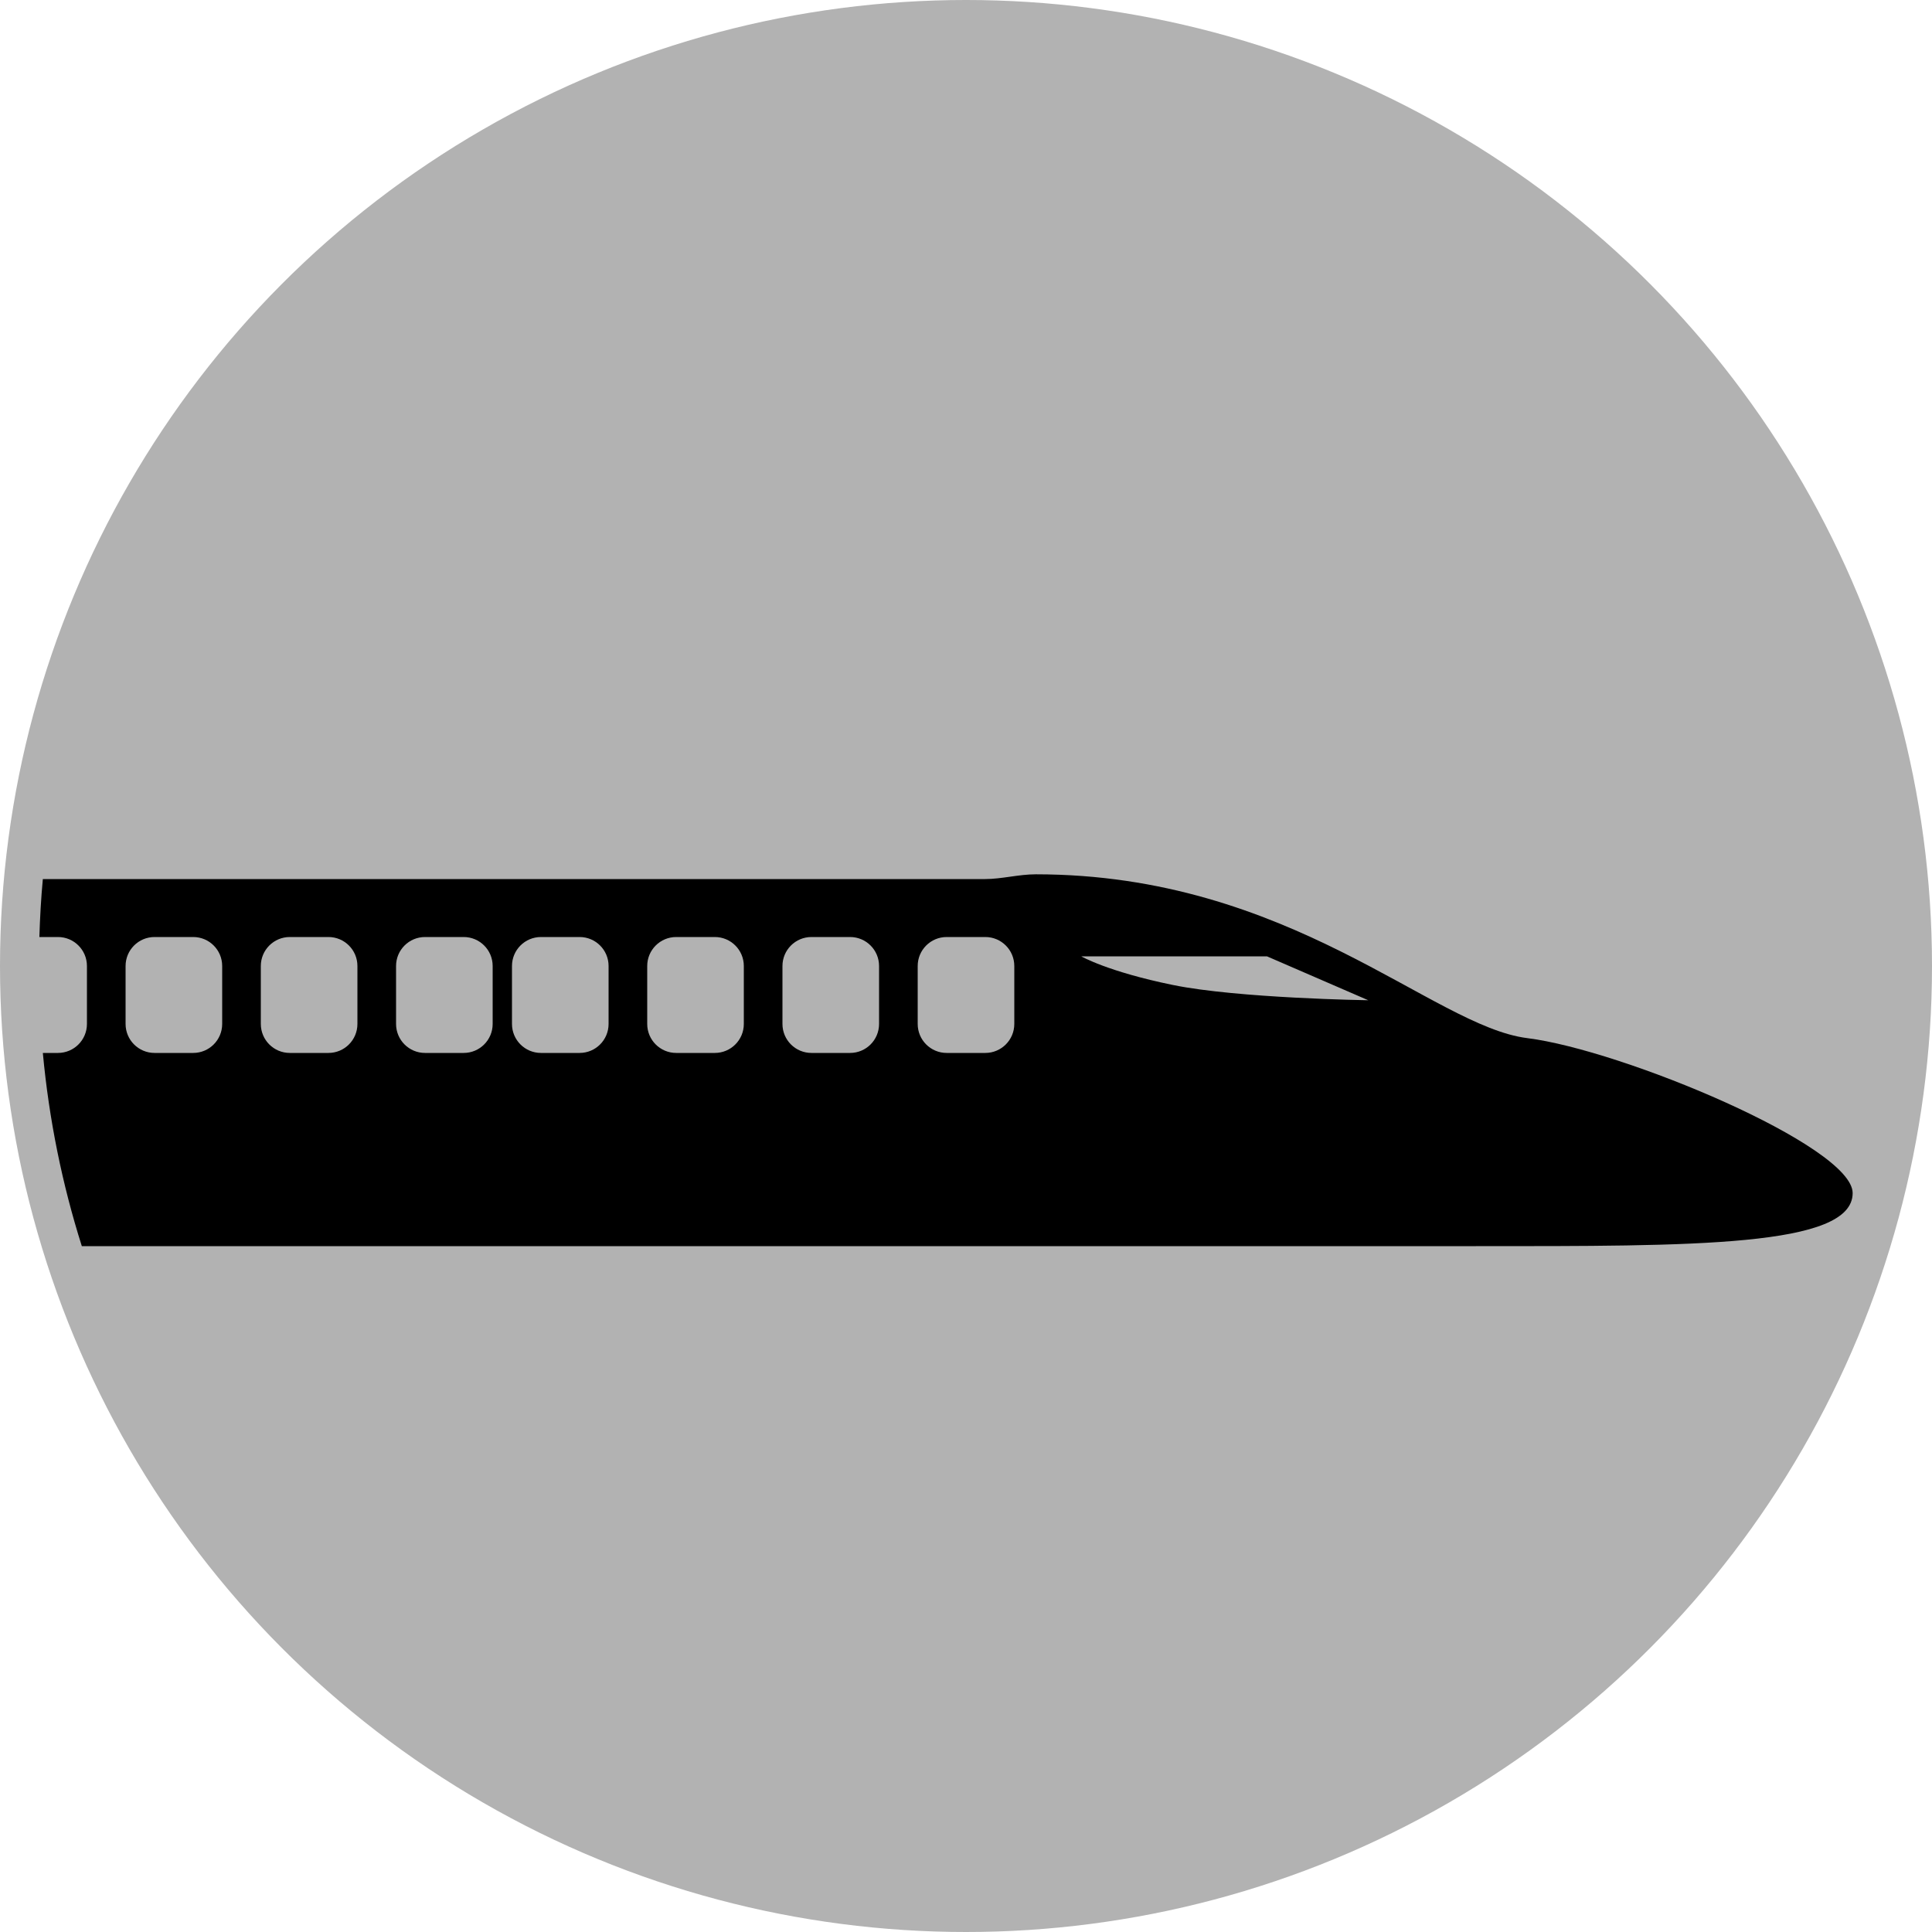 <?xml version="1.0" encoding="utf-8"?>
<!-- Generator: Adobe Illustrator 15.1.0, SVG Export Plug-In . SVG Version: 6.00 Build 0)  -->
<!DOCTYPE svg PUBLIC "-//W3C//DTD SVG 1.1//EN" "http://www.w3.org/Graphics/SVG/1.1/DTD/svg11.dtd">
<svg version="1.1" id="Ebene_1" xmlns="http://www.w3.org/2000/svg" xmlns:xlink="http://www.w3.org/1999/xlink" x="0px" y="0px"
	 width="100px" height="100px" viewBox="0 0 100 100" enable-background="new 0 0 100 100" xml:space="preserve">
<circle fill="#B2B2B2" cx="50" cy="50" r="50"/>
<path d="M95.893,61.754c0-2.434-11.936-7.411-16.842-8.021c-4.906-0.611-12.258-8.479-25.438-8.479
	c-0.886,0-1.762,0.246-2.625,0.246H2.217c-0.092,0.991-0.148,1.992-0.179,3H3c0.829,0,1.5,0.671,1.5,1.5v3
	c0,0.828-0.671,1.5-1.5,1.5H2.217c0.321,3.452,1.004,6.799,2.018,10h47.41c0.505,0,1.158,0,1.928,0c6.255,0,20.113,0,22.822,0
	C87.629,64.5,95.893,64.549,95.893,61.754z M11.5,53c0,0.828-0.671,1.5-1.5,1.5H8c-0.829,0-1.5-0.672-1.5-1.5v-3
	c0-0.829,0.671-1.5,1.5-1.5h2c0.829,0,1.5,0.671,1.5,1.5V53z M18.5,53c0,0.828-0.671,1.5-1.5,1.5h-2c-0.829,0-1.5-0.672-1.5-1.5v-3
	c0-0.829,0.671-1.5,1.5-1.5h2c0.829,0,1.5,0.671,1.5,1.5V53z M25.5,53c0,0.828-0.671,1.5-1.5,1.5h-2c-0.829,0-1.5-0.672-1.5-1.5v-3
	c0-0.829,0.671-1.5,1.5-1.5h2c0.829,0,1.5,0.671,1.5,1.5V53z M31.5,53c0,0.828-0.671,1.5-1.5,1.5h-2c-0.829,0-1.5-0.672-1.5-1.5v-3
	c0-0.829,0.671-1.5,1.5-1.5h2c0.829,0,1.5,0.671,1.5,1.5V53z M38.5,53c0,0.828-0.671,1.5-1.5,1.5h-2c-0.829,0-1.5-0.672-1.5-1.5v-3
	c0-0.829,0.671-1.5,1.5-1.5h2c0.829,0,1.5,0.671,1.5,1.5V53z M45.5,53c0,0.828-0.671,1.5-1.5,1.5h-2c-0.829,0-1.5-0.672-1.5-1.5v-3
	c0-0.829,0.671-1.5,1.5-1.5h2c0.829,0,1.5,0.671,1.5,1.5V53z M52.5,53c0,0.828-0.672,1.5-1.5,1.5h-2c-0.829,0-1.5-0.672-1.5-1.5v-3
	c0-0.829,0.671-1.5,1.5-1.5h2c0.828,0,1.5,0.671,1.5,1.5V53z M60.717,50.984c-3.385-0.691-4.751-1.484-4.751-1.484h9.612
	l5.244,2.273C70.822,51.773,64.102,51.674,60.717,50.984z"/>
</svg>


